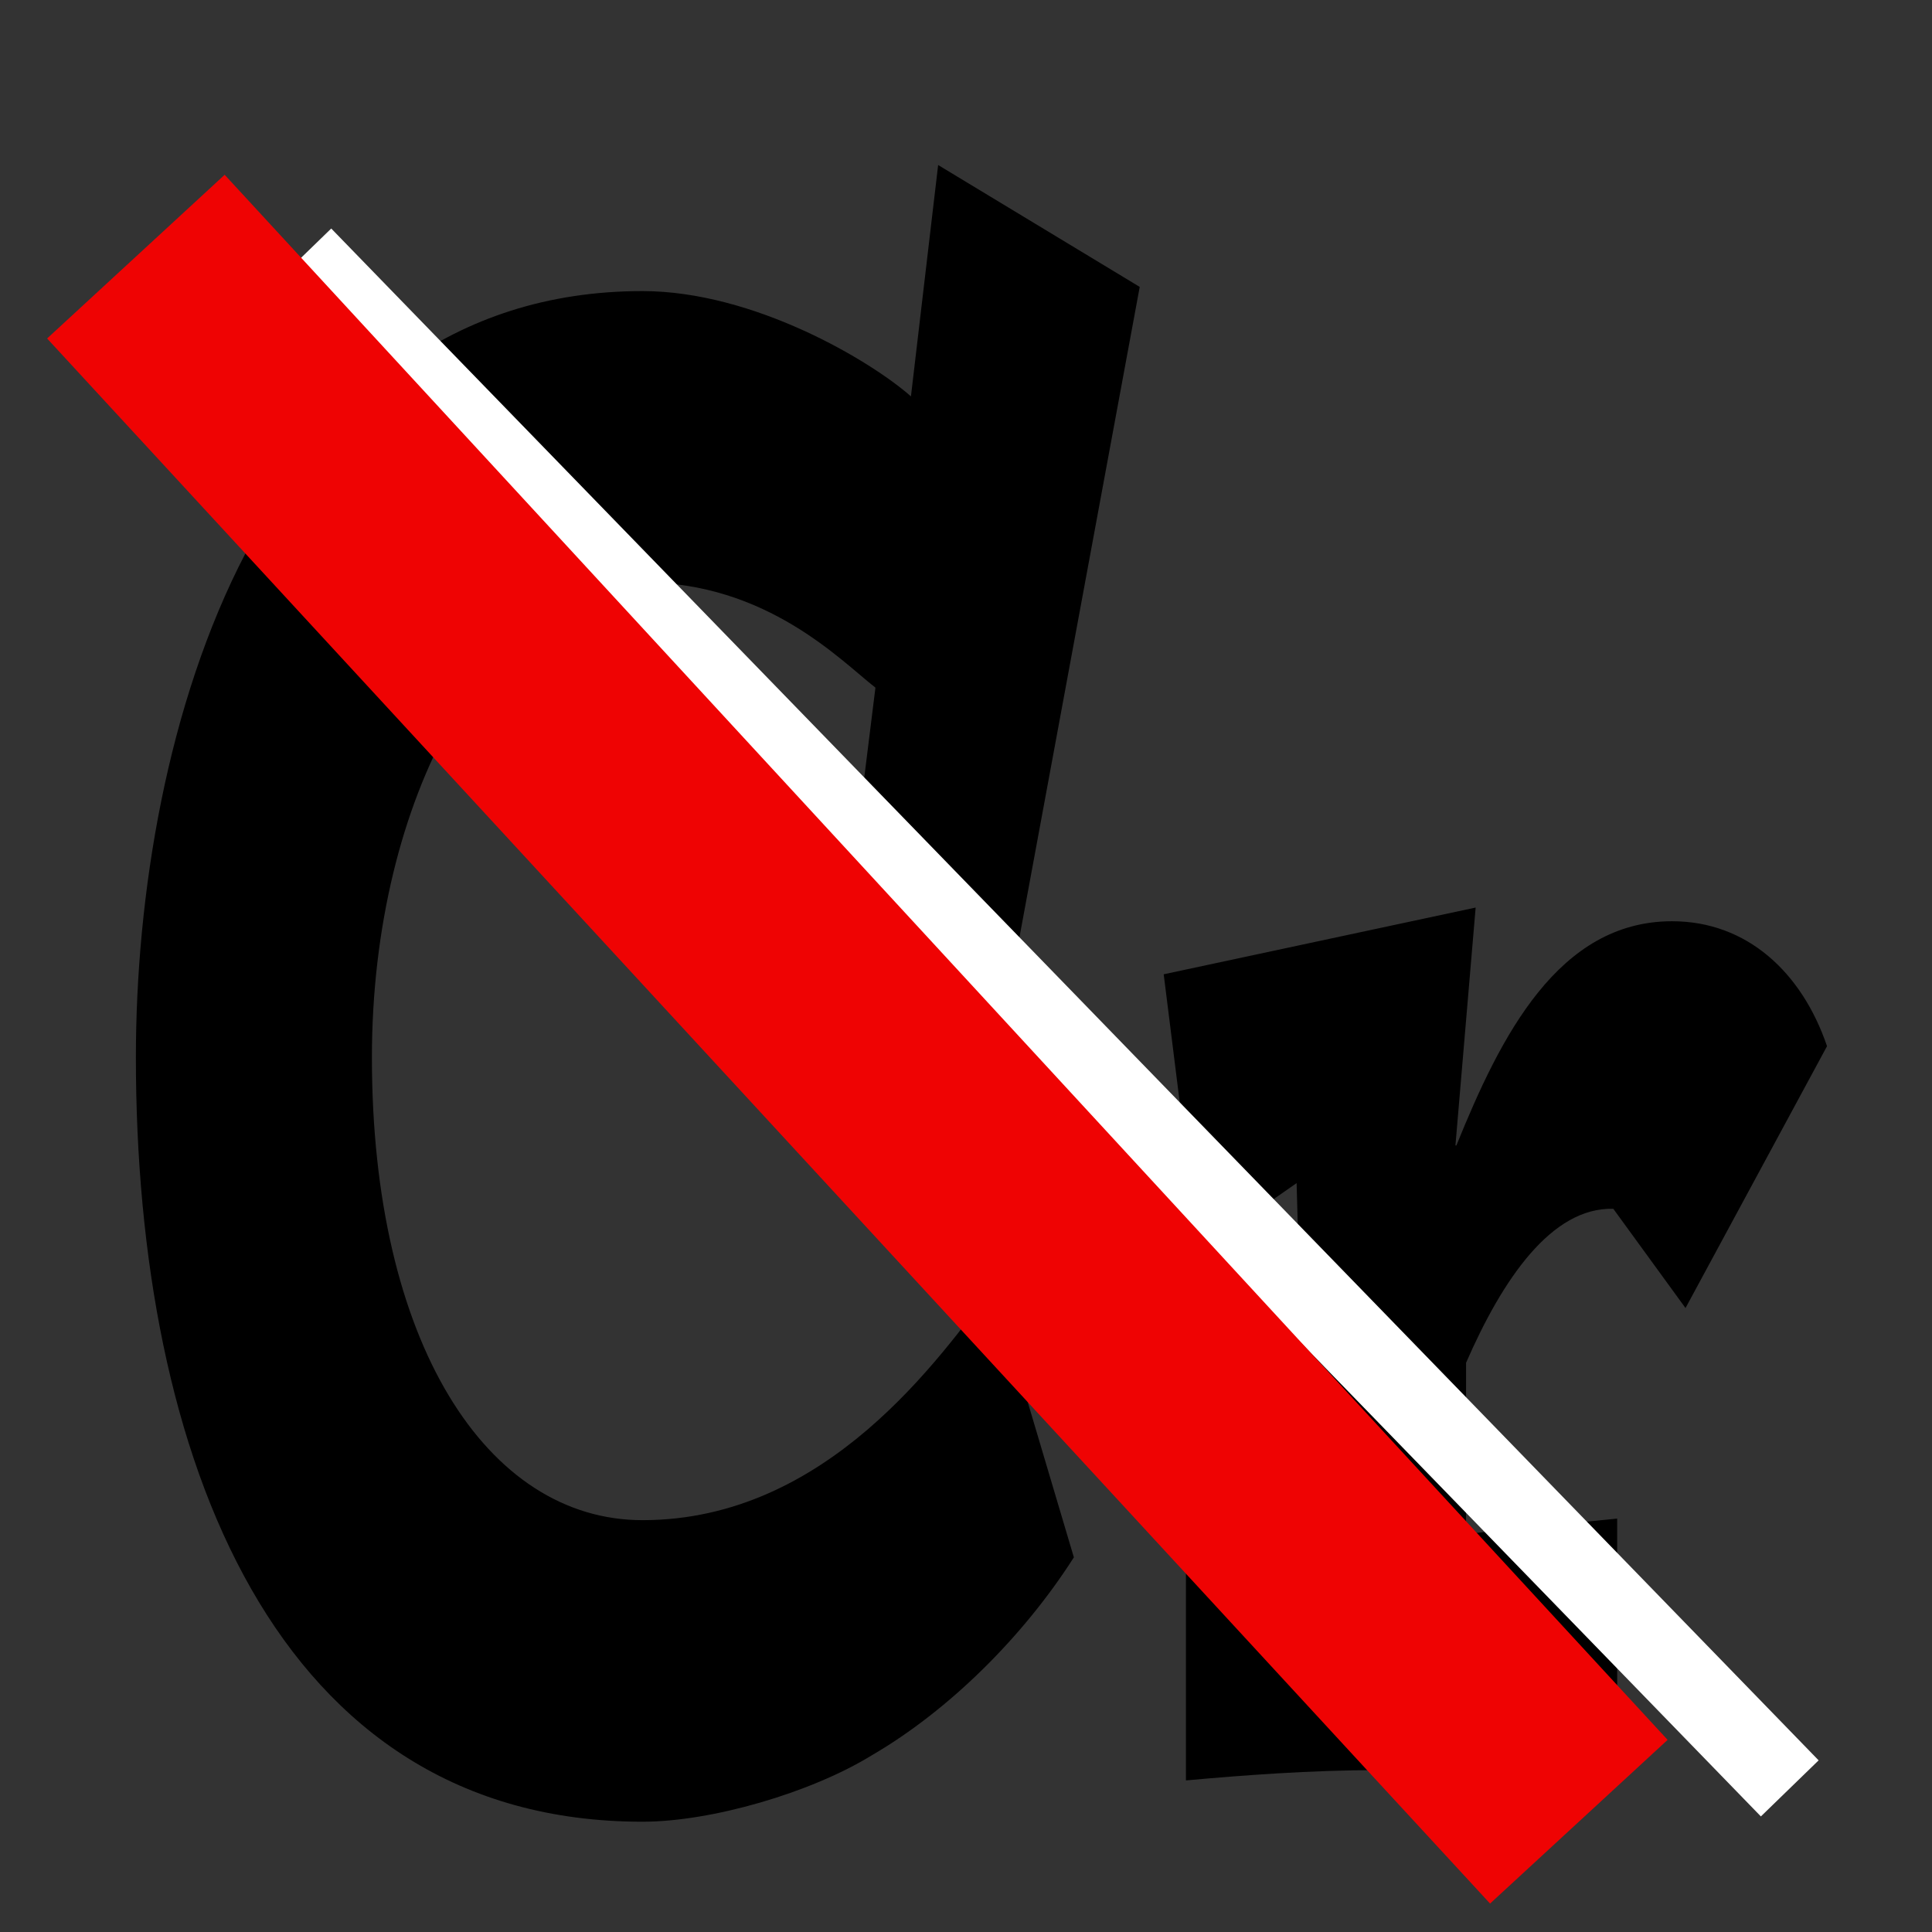 <?xml version="1.0" encoding="UTF-8"?>
<!DOCTYPE svg PUBLIC "-//W3C//DTD SVG 1.1//EN" "http://www.w3.org/Graphics/SVG/1.1/DTD/svg11.dtd">
<svg version="1.1" xmlns="http://www.w3.org/2000/svg" xmlns:xlink="http://www.w3.org/1999/xlink" x="0" y="0" width="24" height="24" viewBox="0, 0, 24, 24">
  <rect x="0" y="0" width="24" height="24" fill="#333333" stroke="none"/>
  <g id="icon-+X" transform="translate(0, 0)">
    <path d="M22.696,12.996 C22.385,12.082 21.704,11.444 20.771,11.444 C19.36,11.444 18.642,12.868 18.092,14.229 L18.08,14.229 L18.331,11.274 L14.456,12.103 L14.887,15.547 L16.107,14.697 L16.226,19.055 L14.732,18.864 L14.732,22.117 C15.437,22.053 16.286,21.989 17.123,21.989 C17.937,21.989 18.75,22.053 20.089,22.117 L20.089,18.864 L18.212,19.055 L18.212,16.929 C18.666,15.887 19.276,14.995 20.041,15.016 L20.938,16.249 z" fill="#000000"/>
    <path d="M11.316,4.924 C10.823,4.488 9.37,3.616 7.981,3.616 C3.232,3.616 1.688,9.107 1.688,13.136 C1.688,18.088 3.413,22.63 7.981,22.63 C8.838,22.63 10.07,22.271 10.823,21.809 C11.796,21.244 12.718,20.321 13.34,19.346 L12.341,15.984 C11.679,16.856 10.278,18.884 7.981,18.884 C6.048,18.884 4.62,16.677 4.62,13.136 C4.62,9.902 6.126,7.234 7.981,7.234 C9.525,7.234 10.447,8.209 10.875,8.542 L10.473,11.776 L12.445,12.828 L14.158,3.564 L11.654,2.05 z" fill="#000000"/>
    <g>
      <path d="M3.756,3.187 L22.233,22.216" fill-opacity="0" stroke="#FFFFFF" stroke-width="1"/>
      <path d="M1.688,3.188 L19.613,22.63" fill-opacity="0" stroke="#EF0303" stroke-width="3"/>
    </g>
  </g>
</svg>
